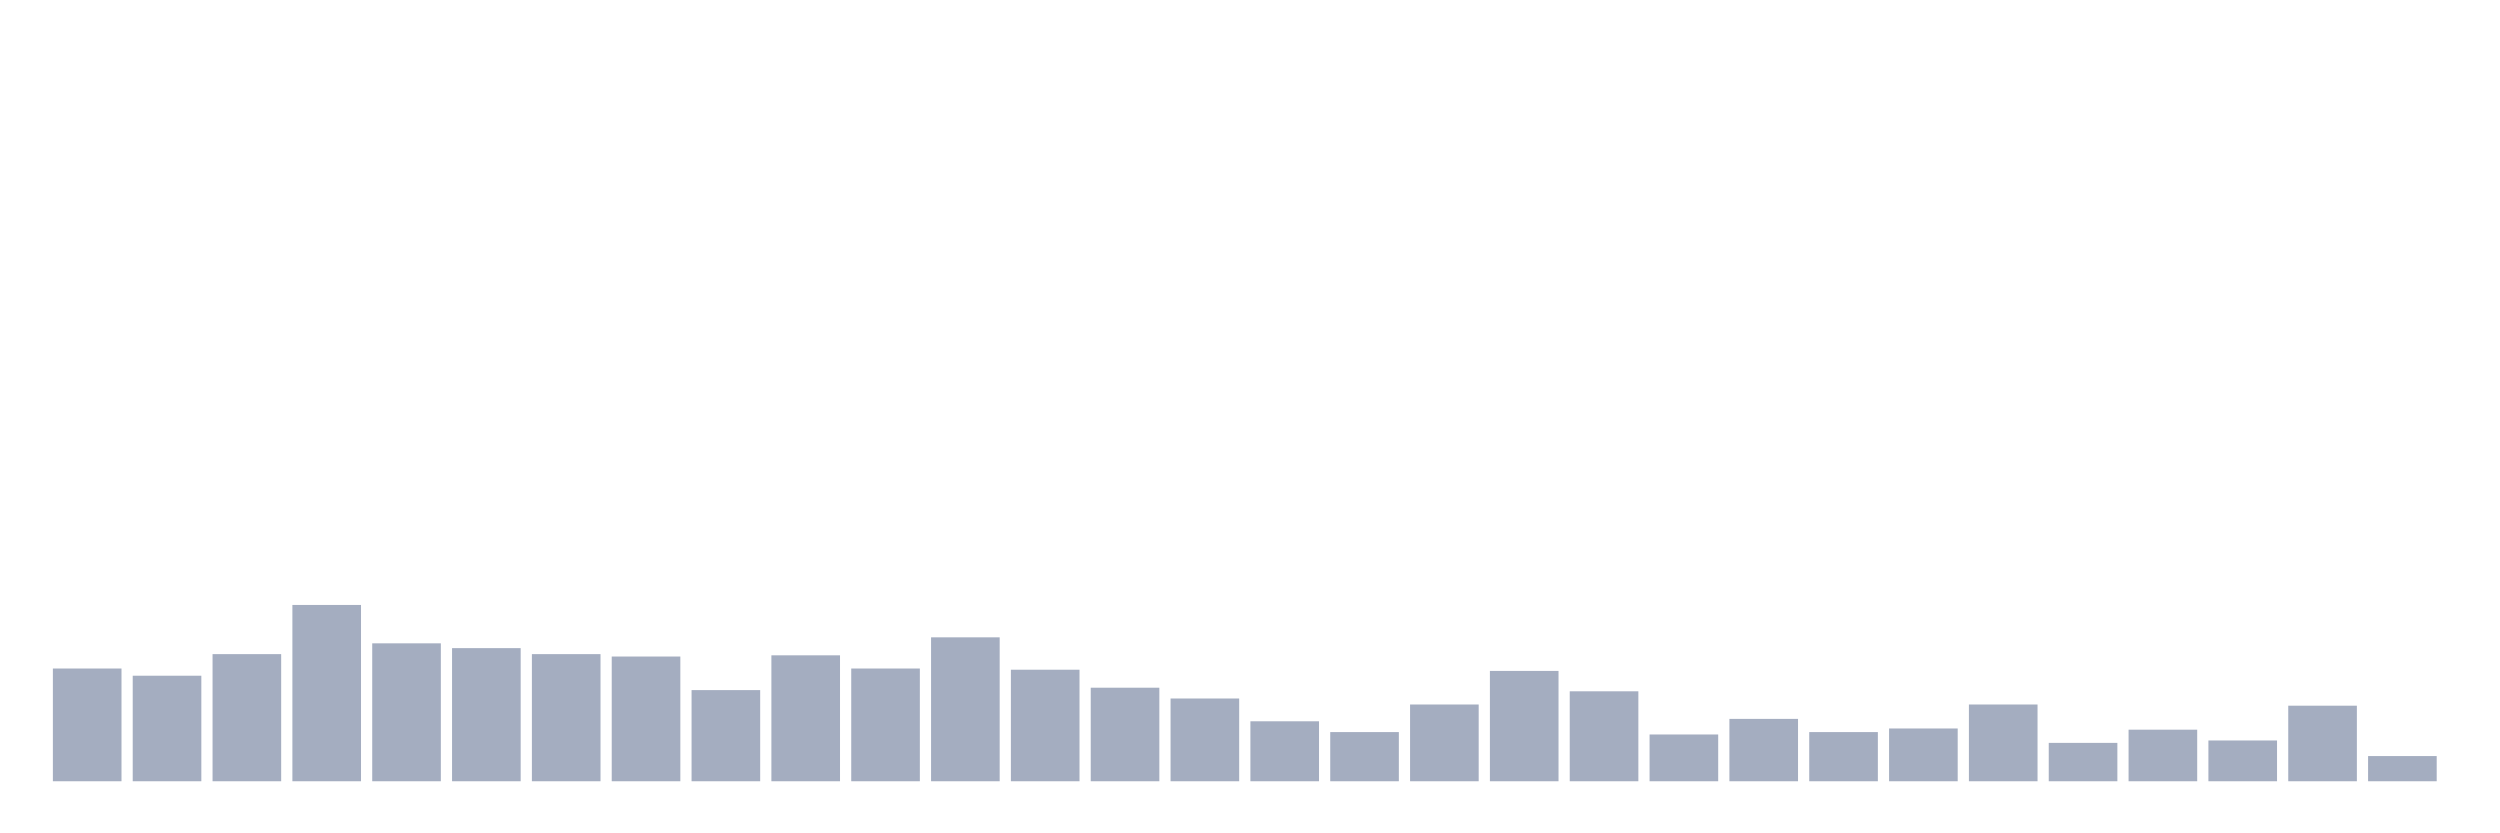 <svg xmlns="http://www.w3.org/2000/svg" viewBox="0 0 480 160"><g transform="translate(10,10)"><rect class="bar" x="0.153" width="13.175" y="118.355" height="21.645" fill="rgb(164,173,192)"></rect><rect class="bar" x="15.482" width="13.175" y="119.737" height="20.263" fill="rgb(164,173,192)"></rect><rect class="bar" x="30.81" width="13.175" y="115.592" height="24.408" fill="rgb(164,173,192)"></rect><rect class="bar" x="46.138" width="13.175" y="106.151" height="33.849" fill="rgb(164,173,192)"></rect><rect class="bar" x="61.466" width="13.175" y="113.52" height="26.48" fill="rgb(164,173,192)"></rect><rect class="bar" x="76.794" width="13.175" y="114.441" height="25.559" fill="rgb(164,173,192)"></rect><rect class="bar" x="92.123" width="13.175" y="115.592" height="24.408" fill="rgb(164,173,192)"></rect><rect class="bar" x="107.451" width="13.175" y="116.053" height="23.947" fill="rgb(164,173,192)"></rect><rect class="bar" x="122.779" width="13.175" y="122.5" height="17.5" fill="rgb(164,173,192)"></rect><rect class="bar" x="138.107" width="13.175" y="115.822" height="24.178" fill="rgb(164,173,192)"></rect><rect class="bar" x="153.436" width="13.175" y="118.355" height="21.645" fill="rgb(164,173,192)"></rect><rect class="bar" x="168.764" width="13.175" y="112.368" height="27.632" fill="rgb(164,173,192)"></rect><rect class="bar" x="184.092" width="13.175" y="118.586" height="21.414" fill="rgb(164,173,192)"></rect><rect class="bar" x="199.42" width="13.175" y="122.039" height="17.961" fill="rgb(164,173,192)"></rect><rect class="bar" x="214.748" width="13.175" y="124.112" height="15.888" fill="rgb(164,173,192)"></rect><rect class="bar" x="230.077" width="13.175" y="128.487" height="11.513" fill="rgb(164,173,192)"></rect><rect class="bar" x="245.405" width="13.175" y="130.559" height="9.441" fill="rgb(164,173,192)"></rect><rect class="bar" x="260.733" width="13.175" y="125.263" height="14.737" fill="rgb(164,173,192)"></rect><rect class="bar" x="276.061" width="13.175" y="118.816" height="21.184" fill="rgb(164,173,192)"></rect><rect class="bar" x="291.39" width="13.175" y="122.73" height="17.27" fill="rgb(164,173,192)"></rect><rect class="bar" x="306.718" width="13.175" y="131.02" height="8.98" fill="rgb(164,173,192)"></rect><rect class="bar" x="322.046" width="13.175" y="128.026" height="11.974" fill="rgb(164,173,192)"></rect><rect class="bar" x="337.374" width="13.175" y="130.559" height="9.441" fill="rgb(164,173,192)"></rect><rect class="bar" x="352.702" width="13.175" y="129.868" height="10.132" fill="rgb(164,173,192)"></rect><rect class="bar" x="368.031" width="13.175" y="125.263" height="14.737" fill="rgb(164,173,192)"></rect><rect class="bar" x="383.359" width="13.175" y="132.632" height="7.368" fill="rgb(164,173,192)"></rect><rect class="bar" x="398.687" width="13.175" y="130.099" height="9.901" fill="rgb(164,173,192)"></rect><rect class="bar" x="414.015" width="13.175" y="132.171" height="7.829" fill="rgb(164,173,192)"></rect><rect class="bar" x="429.344" width="13.175" y="125.493" height="14.507" fill="rgb(164,173,192)"></rect><rect class="bar" x="444.672" width="13.175" y="135.164" height="4.836" fill="rgb(164,173,192)"></rect></g></svg>